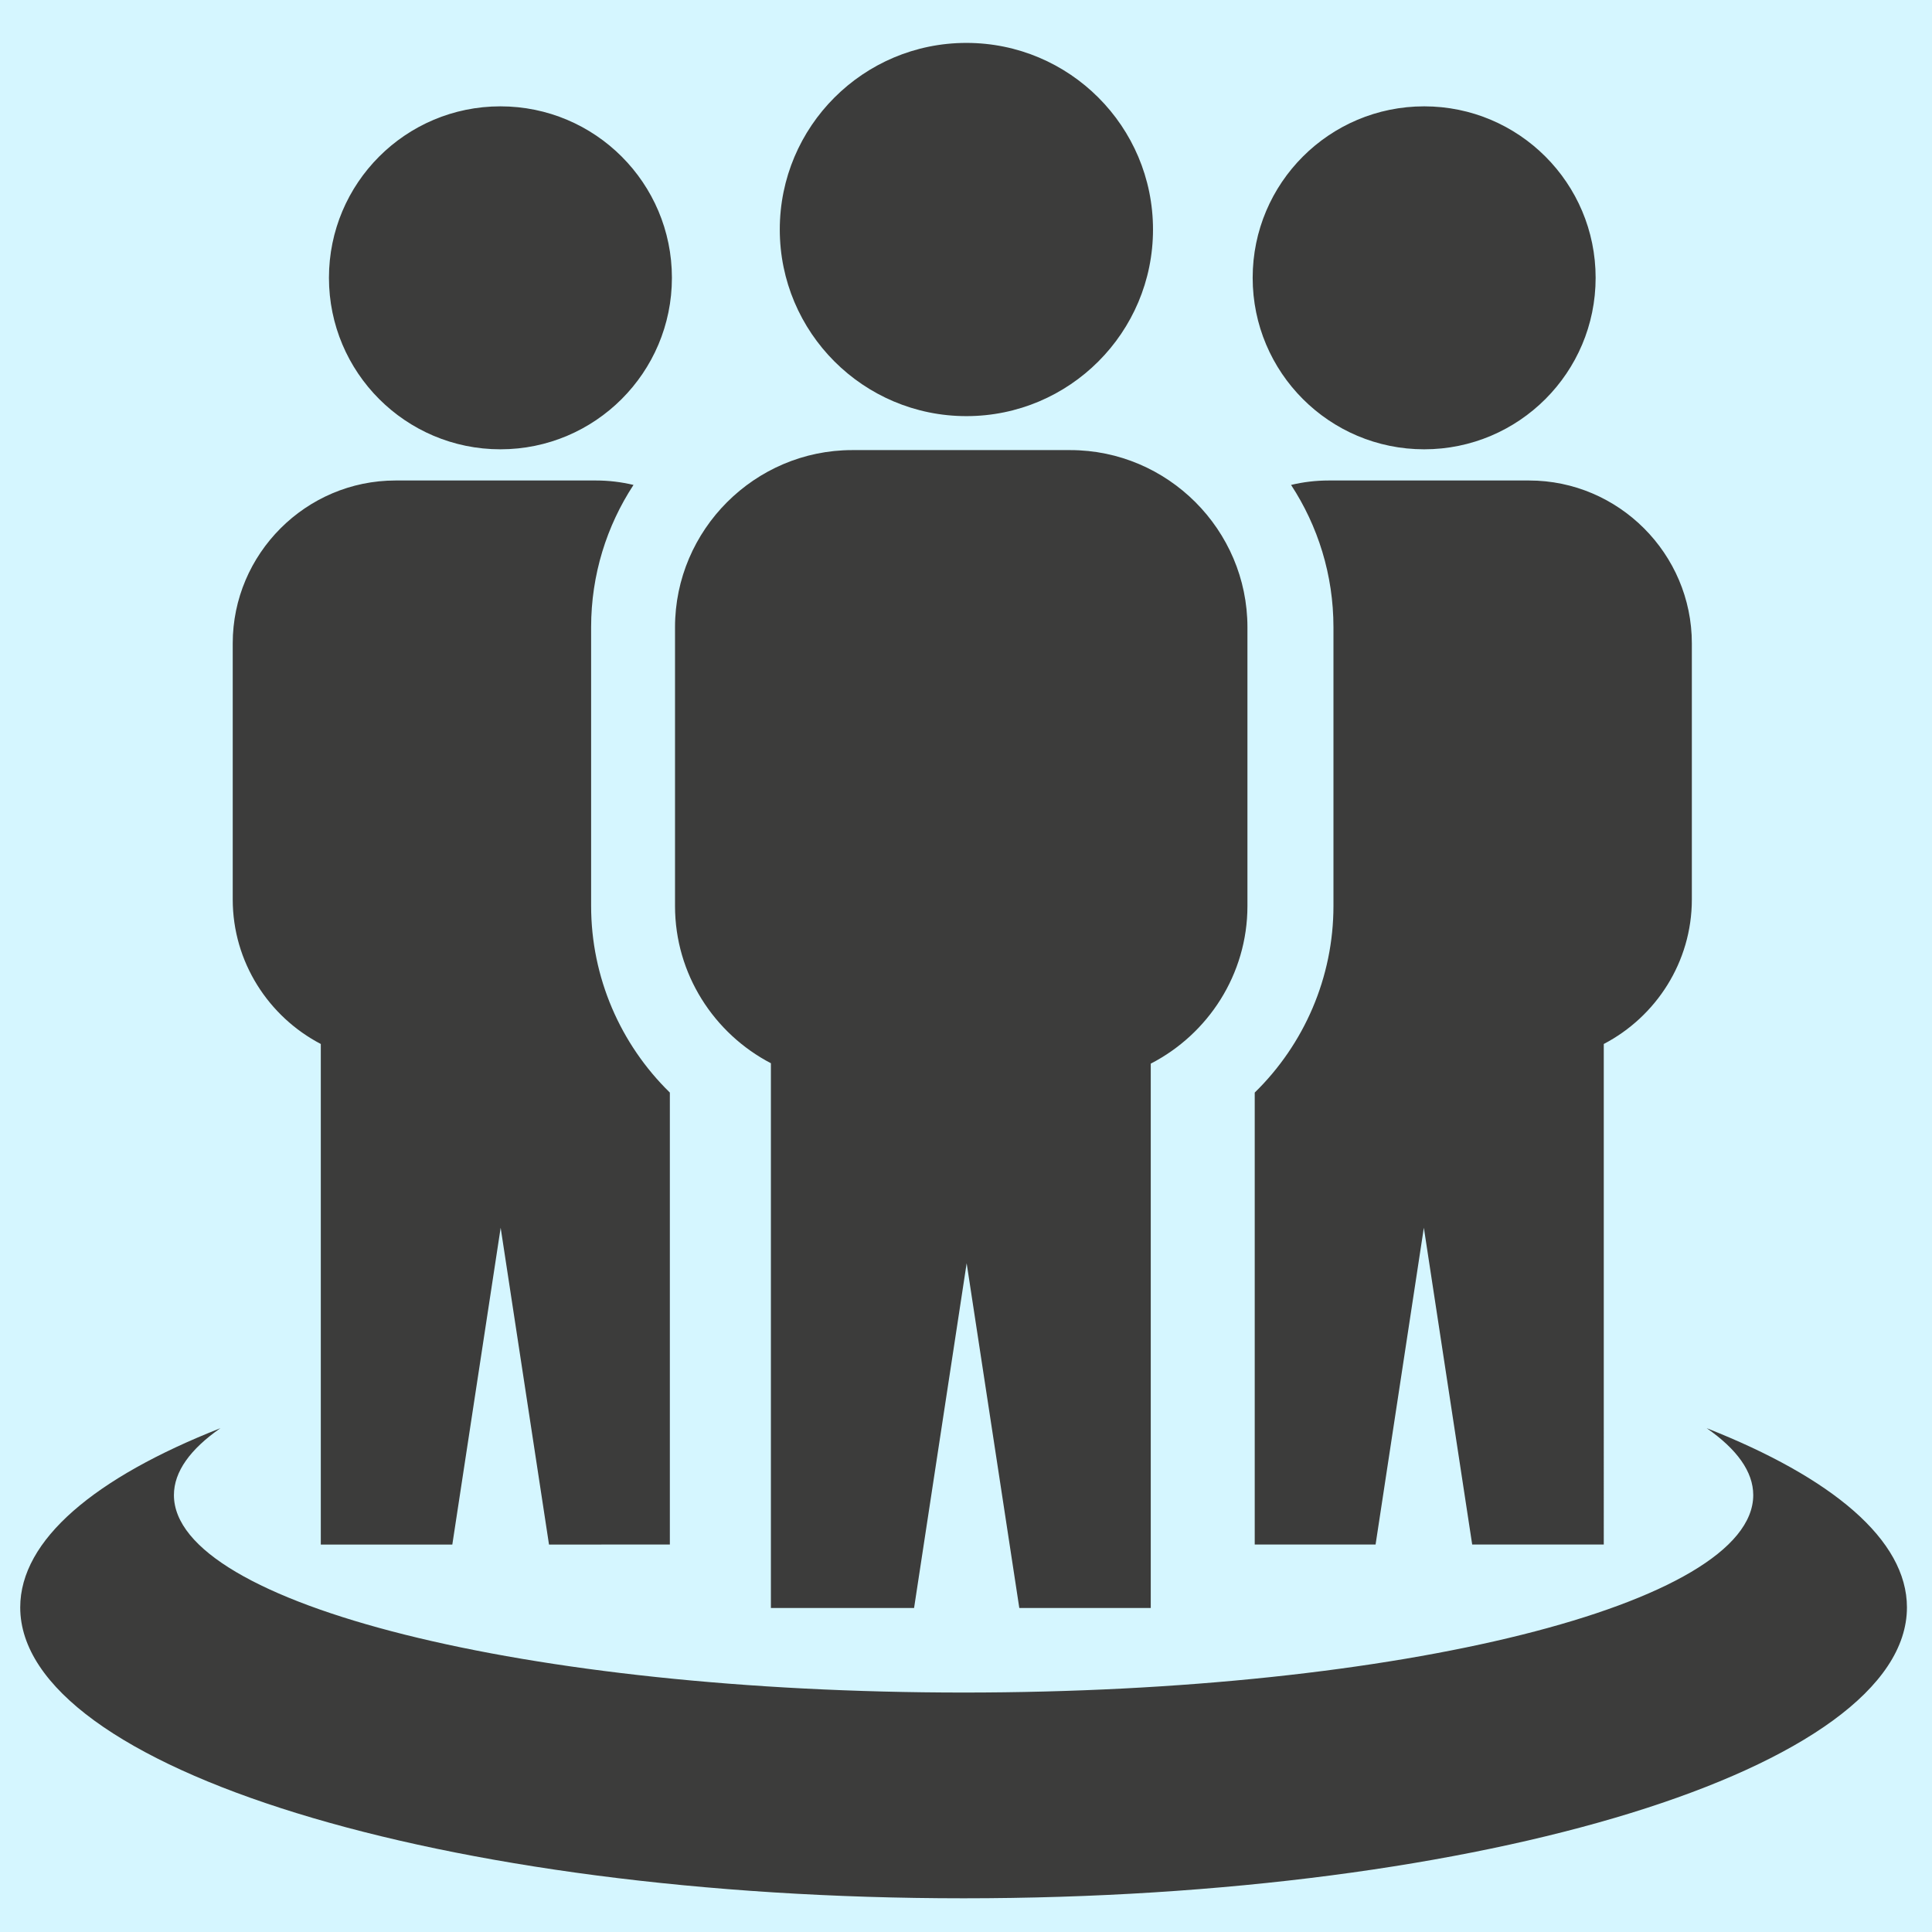 <?xml version="1.0" encoding="UTF-8" standalone="no"?>
<svg
   xmlns:dc="http://purl.org/dc/elements/1.1/"
   xmlns:cc="http://creativecommons.org/ns#"
   xmlns:rdf="http://www.w3.org/1999/02/22-rdf-syntax-ns#"
   xmlns:svg="http://www.w3.org/2000/svg"
   xmlns="http://www.w3.org/2000/svg"
   xmlns:sodipodi="http://sodipodi.sourceforge.net/DTD/sodipodi-0.dtd"
   xmlns:inkscape="http://www.inkscape.org/namespaces/inkscape"
   height="1024"
   id="Слой_1"
   version="1.1"
   viewBox="0 0 1024 1024"
   width="1024"
   xml:space="preserve"
   inkscape:version="0.48.2 r9819"
   sodipodi:docname="ThreeMen.svg"
   inkscape:export-filename="/Users/jitan/Projects/apps/InTouchAlways/InTouchAlways/AppPreview Screenshots/ThreeMen_1024x1024.png"
   inkscape:export-xdpi="90"
   inkscape:export-ydpi="90"><defs
     id="defs3044" /><sodipodi:namedview
     pagecolor="#ffffff"
     bordercolor="#666666"
     borderopacity="1"
     objecttolerance="10"
     gridtolerance="10"
     guidetolerance="10"
     inkscape:pageopacity="0"
     inkscape:pageshadow="2"
     inkscape:window-width="1117"
     inkscape:window-height="714"
     id="namedview3042"
     showgrid="false"
     inkscape:zoom="0.2799099"
     inkscape:cx="-29.708702"
     inkscape:cy="628.07346"
     inkscape:window-x="0"
     inkscape:window-y="0"
     inkscape:window-maximized="0"
     inkscape:current-layer="Слой_1"
     showguides="true"><inkscape:grid
       type="xygrid"
       id="grid3052"
       empspacing="5"
       visible="true"
       enabled="true"
       snapvisiblegridlinesonly="true" /></sodipodi:namedview><rect
     style="fill:#d5f6ff"
     id="rect3048"
     width="1024"
     height="1024"
     x="0"
     y="0" /><path
     d="m 904.576,756.97 c 66.48,26.185 106.142,59.142 106.142,94.978 0,85.148 -223.86,154.189 -500.016,154.189 -276.124,0 -499.984,-69.041 -499.984,-154.189 0,-35.835 39.628,-68.793 106.106,-94.978 -15.936,11.093 -24.642,23.024 -24.642,35.45 0,57.844 187.358,104.665 418.52,104.665 231.158,0 418.552,-46.82 418.552,-104.665 0,-12.426 -8.706,-24.357 -24.678,-35.45 l 0,0 z M 265.22,56.364 c 50.192,0 90.906,40.678 90.906,90.87 0,50.192 -40.714,90.906 -90.906,90.906 -50.192,0 -90.87,-40.716 -90.87,-90.906 0,-50.19 40.678,-90.87 90.87,-90.87 l 0,0 z m 489.626,0 c -50.224,0 -90.906,40.678 -90.906,90.87 0,50.192 40.682,90.906 90.906,90.906 50.192,0 90.87,-40.714 90.87,-90.906 0,-50.192 -40.678,-90.87 -90.87,-90.87 l 0,0 z m -89.816,522.726 v 239.548 h 64.054 l 25.586,-167.915 25.622,167.915 h 69.744 V 553.329 c 27.656,-14.426 46.68,-43.416 46.68,-76.622 V 340.983 c 0,-47.456 -38.82,-86.308 -86.274,-86.308 h -106.21 c -6.844,0 -13.514,0.807 -19.936,2.35 14.214,21.726 22.464,47.628 22.464,75.43 v 147.728 c 0,37.834 -15.512,73.286 -41.73,98.908 l 0,0 z M 512.212,22.741 c 54.648,0 98.906,44.258 98.906,98.906 0,54.612 -44.258,98.91 -98.906,98.91 -54.616,0 -98.91,-44.298 -98.91,-98.91 0,-54.648 44.294,-98.906 98.91,-98.906 l 0,0 z m 97.712,541.01 c 30.36,-15.62 51.244,-47.276 51.244,-83.57 V 332.453 c 0,-51.632 -42.26,-93.892 -93.924,-93.892 H 451.7 c -51.632,0 -93.924,42.26 -93.924,93.892 v 147.728 c 0,36.154 20.706,67.67 50.82,83.358 v 288.722 h 75.886 l 27.868,-182.72 27.902,182.72 h 69.672 V 563.751 l 0,0 z M 355.038,579.091 c -26.22,-25.622 -41.732,-61.074 -41.732,-98.91 V 332.453 c 0,-27.8 8.248,-53.704 22.464,-75.43 -6.422,-1.543 -13.094,-2.35 -19.936,-2.35 H 209.624 c -47.454,0 -86.274,38.852 -86.274,86.308 v 135.724 c 0,33.206 19.024,62.196 46.68,76.622 v 265.312 h 69.708 l 25.622,-167.915 25.622,167.915 H 355.036 V 579.091 z"
     style="fill:#3c3c3b;fill-rule:evenodd"
     id="path3040"
     inkscape:connector-curvature="0" /></svg>